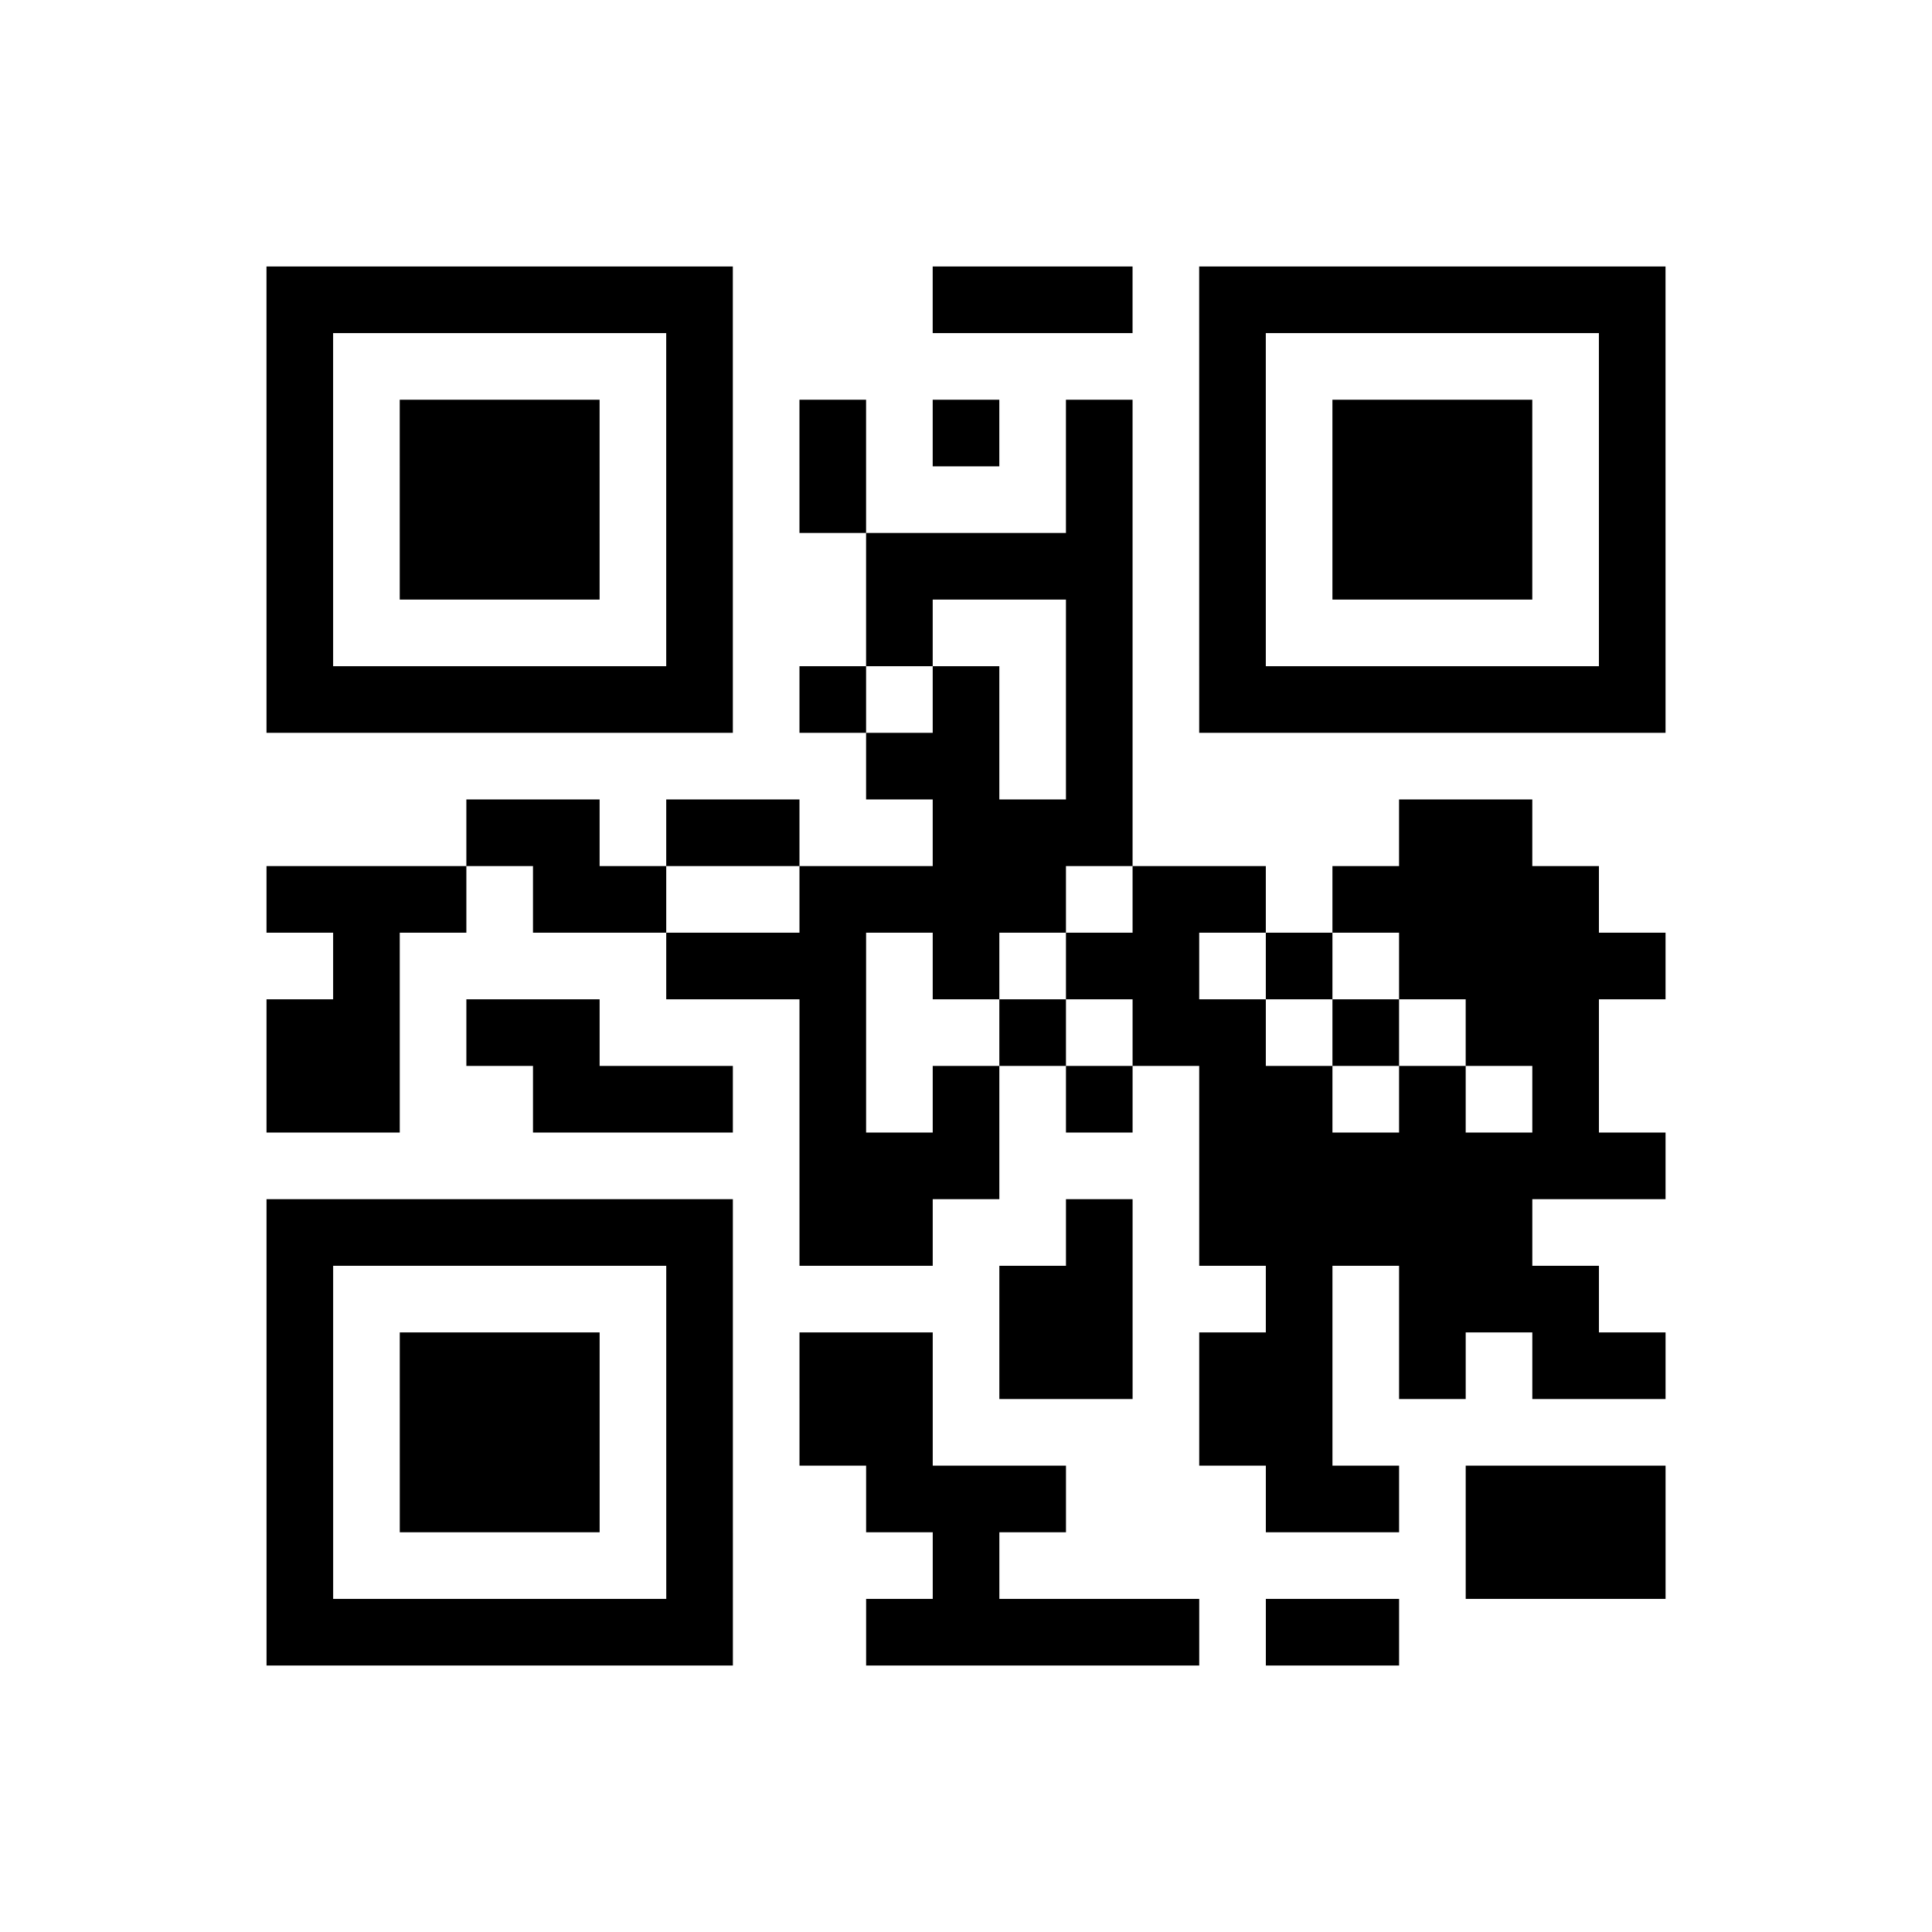 <?xml version="1.0" encoding="UTF-8"?>
<svg xmlns="http://www.w3.org/2000/svg" height="232" width="232" class="pyqrcode"><path transform="scale(8)" stroke="#000" class="pyqrline" d="M4 4.5h7m3 0h3m1 0h7m-21 1h1m5 0h1m7 0h1m5 0h1m-21 1h1m1 0h3m1 0h1m1 0h1m1 0h1m1 0h1m1 0h1m1 0h3m1 0h1m-21 1h1m1 0h3m1 0h1m1 0h1m3 0h1m1 0h1m1 0h3m1 0h1m-21 1h1m1 0h3m1 0h1m2 0h4m1 0h1m1 0h3m1 0h1m-21 1h1m5 0h1m2 0h1m2 0h1m1 0h1m5 0h1m-21 1h7m1 0h1m1 0h1m1 0h1m1 0h7m-12 1h2m1 0h1m-10 1h2m1 0h2m2 0h3m4 0h2m-19 1h3m1 0h2m2 0h4m1 0h2m1 0h4m-19 1h1m4 0h3m1 0h1m1 0h2m1 0h1m1 0h4m-21 1h2m1 0h2m3 0h1m2 0h1m1 0h2m1 0h1m1 0h2m-20 1h2m2 0h3m1 0h1m1 0h1m1 0h1m1 0h2m1 0h1m1 0h1m-12 1h3m3 0h7m-21 1h7m1 0h2m2 0h1m1 0h5m-19 1h1m5 0h1m4 0h2m2 0h1m1 0h3m-20 1h1m1 0h3m1 0h1m1 0h2m1 0h2m1 0h2m1 0h1m1 0h2m-21 1h1m1 0h3m1 0h1m1 0h2m4 0h2m-16 1h1m1 0h3m1 0h1m2 0h3m3 0h2m1 0h3m-21 1h1m5 0h1m3 0h1m7 0h3m-21 1h7m2 0h5m1 0h2"/></svg>
